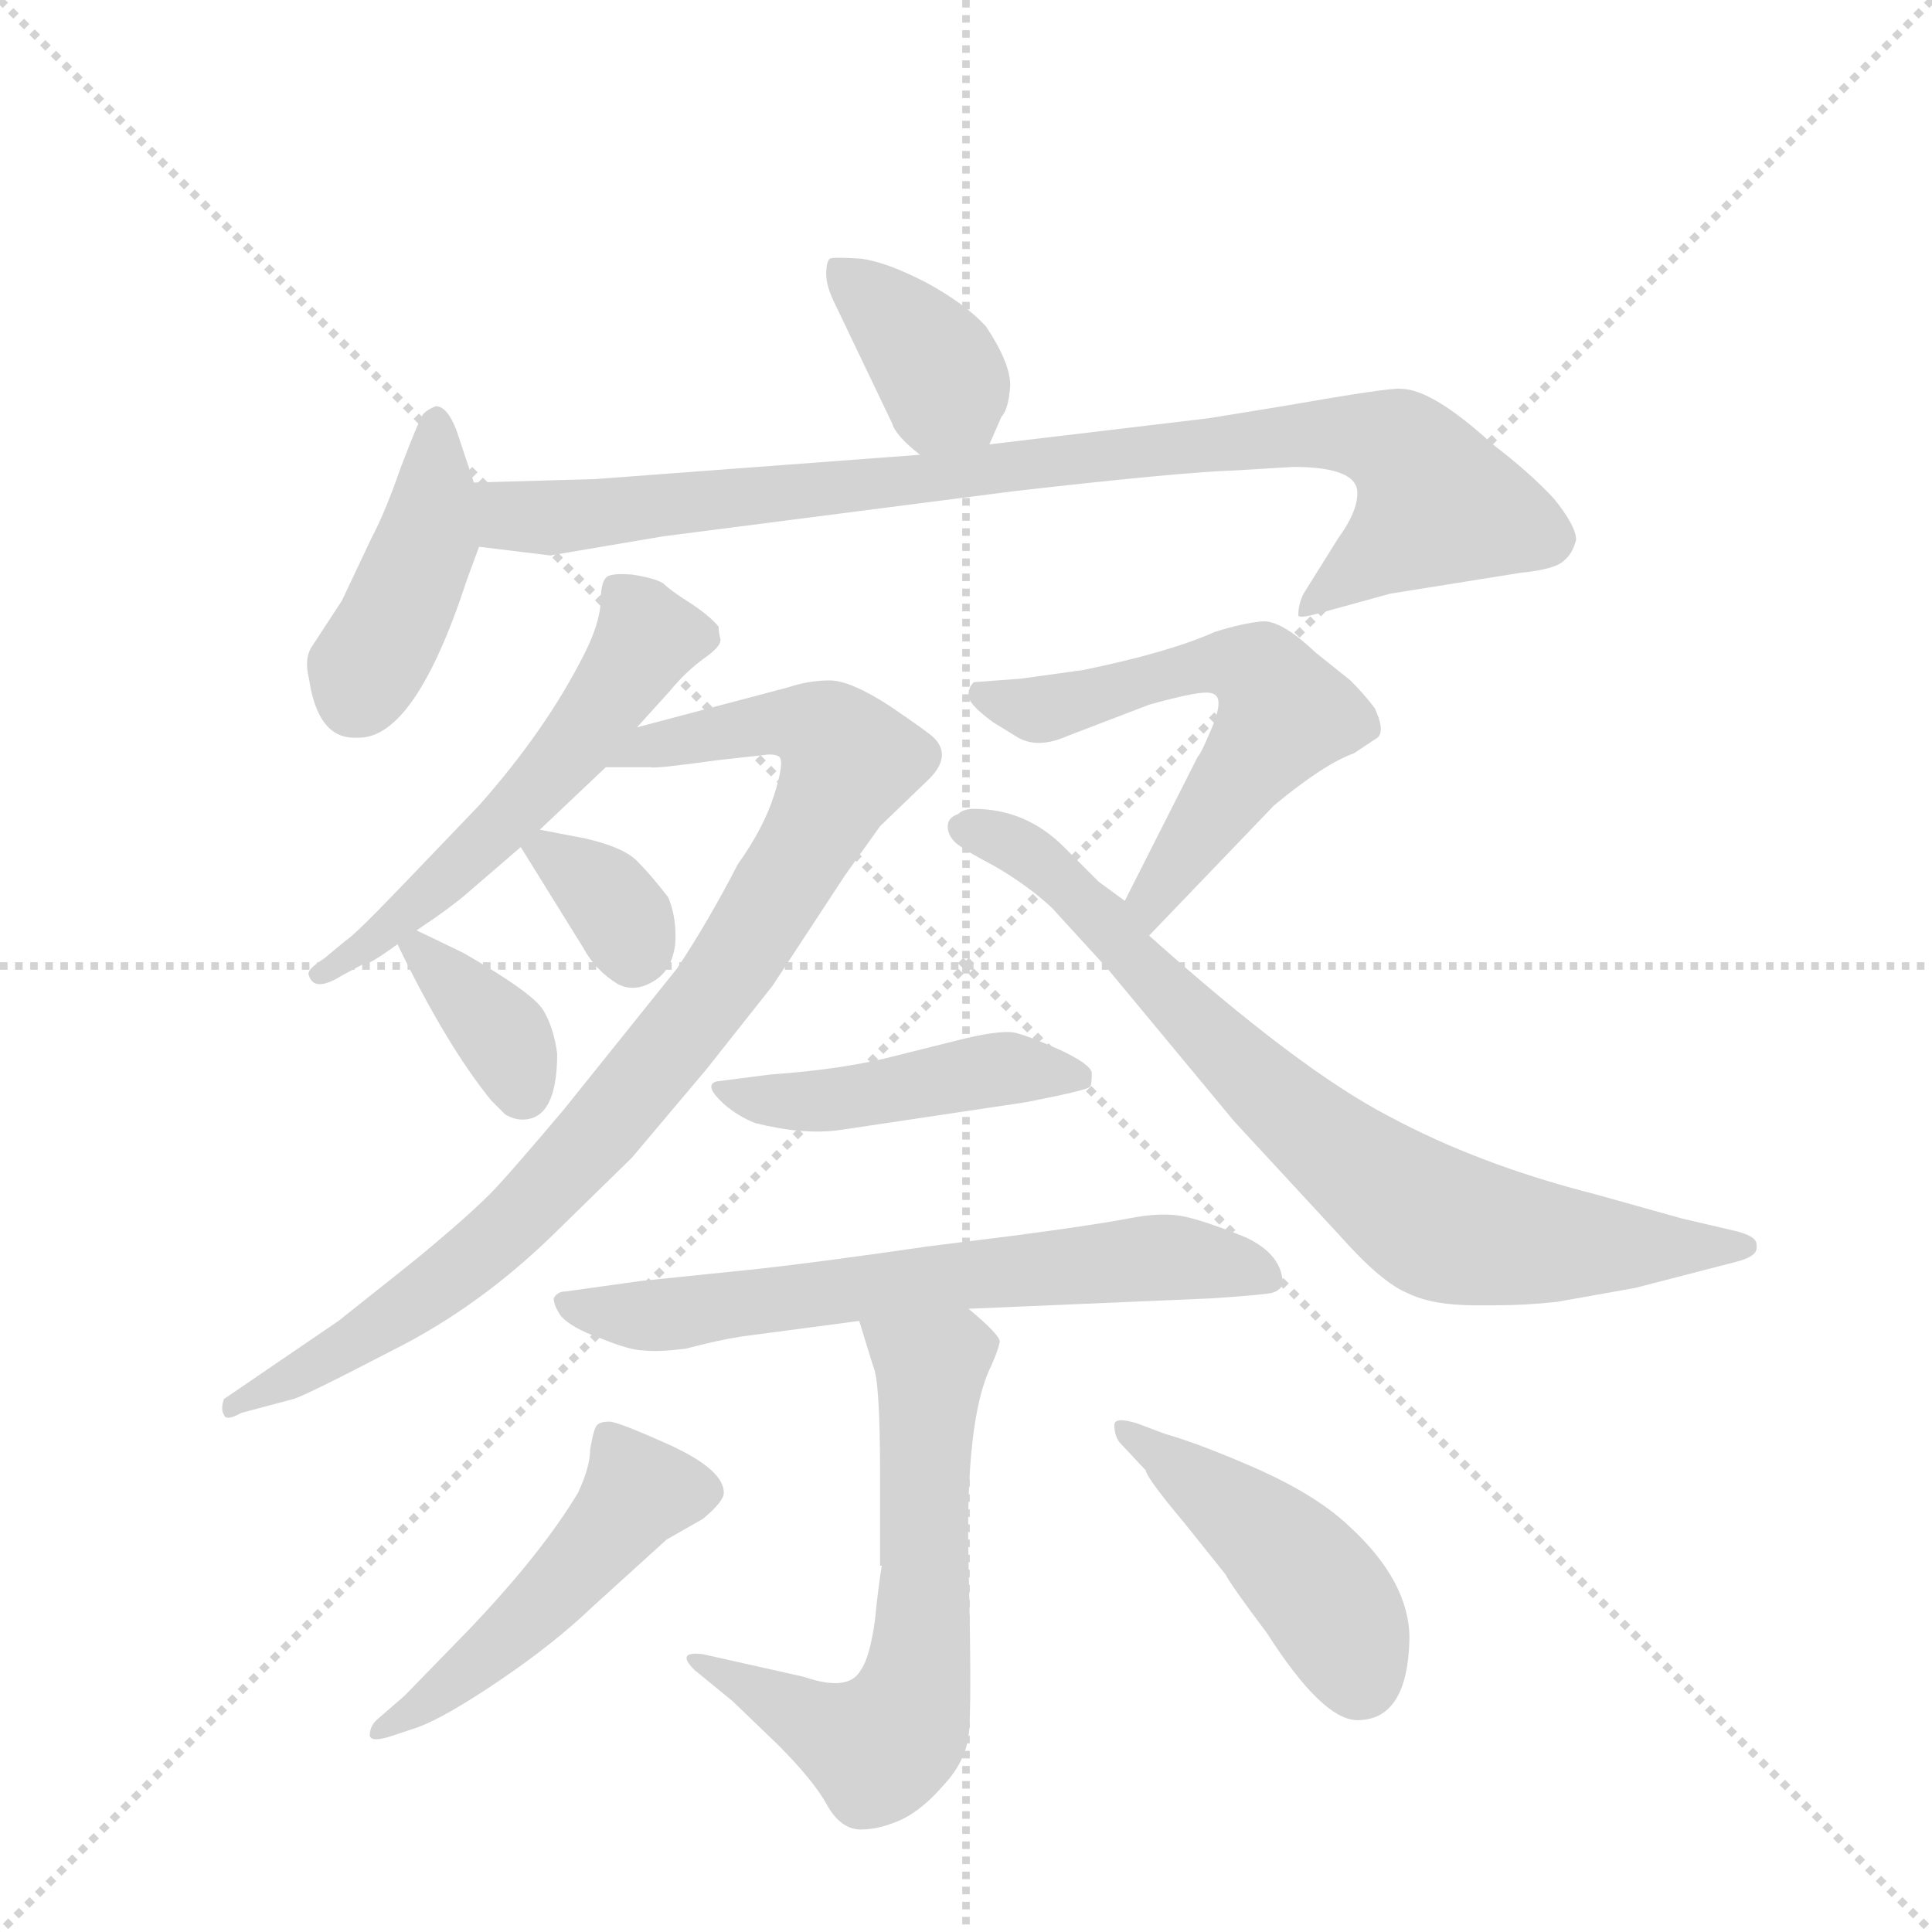 <svg version="1.1" viewBox="0 0 1024 1024" xmlns="http://www.w3.org/2000/svg">
  <g stroke="lightgray" stroke-dasharray="1,1" stroke-width="1" transform="scale(4, 4)">
    <line x1="0" y1="0" x2="256" y2="256"></line>
    <line x1="256" y1="0" x2="0" y2="256"></line>
    <line x1="128" y1="0" x2="128" y2="256"></line>
    <line x1="0" y1="128" x2="256" y2="128"></line>
  </g>
  <g transform="scale(0.92, -0.92) translate(60, -900)">
    <style type="text/css">
      
        @keyframes keyframes0 {
          from {
            stroke: blue;
            stroke-dashoffset: 381;
            stroke-width: 128;
          }
          55% {
            animation-timing-function: step-end;
            stroke: blue;
            stroke-dashoffset: 0;
            stroke-width: 128;
          }
          to {
            stroke: black;
            stroke-width: 1024;
          }
        }
        #make-me-a-hanzi-animation-0 {
          animation: keyframes0 0.56s both;
          animation-delay: 0s;
          animation-timing-function: linear;
        }
      
        @keyframes keyframes1 {
          from {
            stroke: blue;
            stroke-dashoffset: 427;
            stroke-width: 128;
          }
          58% {
            animation-timing-function: step-end;
            stroke: blue;
            stroke-dashoffset: 0;
            stroke-width: 128;
          }
          to {
            stroke: black;
            stroke-width: 1024;
          }
        }
        #make-me-a-hanzi-animation-1 {
          animation: keyframes1 0.597s both;
          animation-delay: 0.56s;
          animation-timing-function: linear;
        }
      
        @keyframes keyframes2 {
          from {
            stroke: blue;
            stroke-dashoffset: 924;
            stroke-width: 128;
          }
          75% {
            animation-timing-function: step-end;
            stroke: blue;
            stroke-dashoffset: 0;
            stroke-width: 128;
          }
          to {
            stroke: black;
            stroke-width: 1024;
          }
        }
        #make-me-a-hanzi-animation-2 {
          animation: keyframes2 1.002s both;
          animation-delay: 1.158s;
          animation-timing-function: linear;
        }
      
        @keyframes keyframes3 {
          from {
            stroke: blue;
            stroke-dashoffset: 556;
            stroke-width: 128;
          }
          64% {
            animation-timing-function: step-end;
            stroke: blue;
            stroke-dashoffset: 0;
            stroke-width: 128;
          }
          to {
            stroke: black;
            stroke-width: 1024;
          }
        }
        #make-me-a-hanzi-animation-3 {
          animation: keyframes3 0.702s both;
          animation-delay: 2.16s;
          animation-timing-function: linear;
        }
      
        @keyframes keyframes4 {
          from {
            stroke: blue;
            stroke-dashoffset: 925;
            stroke-width: 128;
          }
          75% {
            animation-timing-function: step-end;
            stroke: blue;
            stroke-dashoffset: 0;
            stroke-width: 128;
          }
          to {
            stroke: black;
            stroke-width: 1024;
          }
        }
        #make-me-a-hanzi-animation-4 {
          animation: keyframes4 1.003s both;
          animation-delay: 2.862s;
          animation-timing-function: linear;
        }
      
        @keyframes keyframes5 {
          from {
            stroke: blue;
            stroke-dashoffset: 339;
            stroke-width: 128;
          }
          52% {
            animation-timing-function: step-end;
            stroke: blue;
            stroke-dashoffset: 0;
            stroke-width: 128;
          }
          to {
            stroke: black;
            stroke-width: 1024;
          }
        }
        #make-me-a-hanzi-animation-5 {
          animation: keyframes5 0.526s both;
          animation-delay: 3.865s;
          animation-timing-function: linear;
        }
      
        @keyframes keyframes6 {
          from {
            stroke: blue;
            stroke-dashoffset: 358;
            stroke-width: 128;
          }
          54% {
            animation-timing-function: step-end;
            stroke: blue;
            stroke-dashoffset: 0;
            stroke-width: 128;
          }
          to {
            stroke: black;
            stroke-width: 1024;
          }
        }
        #make-me-a-hanzi-animation-6 {
          animation: keyframes6 0.541s both;
          animation-delay: 4.391s;
          animation-timing-function: linear;
        }
      
        @keyframes keyframes7 {
          from {
            stroke: blue;
            stroke-dashoffset: 589;
            stroke-width: 128;
          }
          66% {
            animation-timing-function: step-end;
            stroke: blue;
            stroke-dashoffset: 0;
            stroke-width: 128;
          }
          to {
            stroke: black;
            stroke-width: 1024;
          }
        }
        #make-me-a-hanzi-animation-7 {
          animation: keyframes7 0.729s both;
          animation-delay: 4.932s;
          animation-timing-function: linear;
        }
      
        @keyframes keyframes8 {
          from {
            stroke: blue;
            stroke-dashoffset: 791;
            stroke-width: 128;
          }
          72% {
            animation-timing-function: step-end;
            stroke: blue;
            stroke-dashoffset: 0;
            stroke-width: 128;
          }
          to {
            stroke: black;
            stroke-width: 1024;
          }
        }
        #make-me-a-hanzi-animation-8 {
          animation: keyframes8 0.894s both;
          animation-delay: 5.661s;
          animation-timing-function: linear;
        }
      
        @keyframes keyframes9 {
          from {
            stroke: blue;
            stroke-dashoffset: 461;
            stroke-width: 128;
          }
          60% {
            animation-timing-function: step-end;
            stroke: blue;
            stroke-dashoffset: 0;
            stroke-width: 128;
          }
          to {
            stroke: black;
            stroke-width: 1024;
          }
        }
        #make-me-a-hanzi-animation-9 {
          animation: keyframes9 0.625s both;
          animation-delay: 6.555s;
          animation-timing-function: linear;
        }
      
        @keyframes keyframes10 {
          from {
            stroke: blue;
            stroke-dashoffset: 666;
            stroke-width: 128;
          }
          68% {
            animation-timing-function: step-end;
            stroke: blue;
            stroke-dashoffset: 0;
            stroke-width: 128;
          }
          to {
            stroke: black;
            stroke-width: 1024;
          }
        }
        #make-me-a-hanzi-animation-10 {
          animation: keyframes10 0.792s both;
          animation-delay: 7.18s;
          animation-timing-function: linear;
        }
      
        @keyframes keyframes11 {
          from {
            stroke: blue;
            stroke-dashoffset: 669;
            stroke-width: 128;
          }
          69% {
            animation-timing-function: step-end;
            stroke: blue;
            stroke-dashoffset: 0;
            stroke-width: 128;
          }
          to {
            stroke: black;
            stroke-width: 1024;
          }
        }
        #make-me-a-hanzi-animation-11 {
          animation: keyframes11 0.794s both;
          animation-delay: 7.972s;
          animation-timing-function: linear;
        }
      
        @keyframes keyframes12 {
          from {
            stroke: blue;
            stroke-dashoffset: 498;
            stroke-width: 128;
          }
          62% {
            animation-timing-function: step-end;
            stroke: blue;
            stroke-dashoffset: 0;
            stroke-width: 128;
          }
          to {
            stroke: black;
            stroke-width: 1024;
          }
        }
        #make-me-a-hanzi-animation-12 {
          animation: keyframes12 0.655s both;
          animation-delay: 8.767s;
          animation-timing-function: linear;
        }
      
        @keyframes keyframes13 {
          from {
            stroke: blue;
            stroke-dashoffset: 457;
            stroke-width: 128;
          }
          60% {
            animation-timing-function: step-end;
            stroke: blue;
            stroke-dashoffset: 0;
            stroke-width: 128;
          }
          to {
            stroke: black;
            stroke-width: 1024;
          }
        }
        #make-me-a-hanzi-animation-13 {
          animation: keyframes13 0.622s both;
          animation-delay: 9.422s;
          animation-timing-function: linear;
        }
      
    </style>
    
      <path d="M 510 644 L 517 660 Q 521 664 522 678 Q 522 691 508 712 Q 496 725 474 737 Q 451 749 436 751 Q 420 752 418 751 Q 416 749 416 742 Q 416 735 421 725 L 454 656 Q 456 649 470 638 C 493 619 498 617 510 644 Z" fill="lightgray"></path>
    
      <path d="M 213 622 L 205 646 Q 199 666 191 666 Q 184 663 183 660 Q 181 657 171 631 Q 162 605 154 590 L 137 554 L 120 528 Q 115 521 118 509 Q 123 475 144 475 L 146 475 Q 179 474 209 566 L 216 585 L 213 622 Z" fill="lightgray"></path>
    
      <path d="M 722 616 Q 722 605 711 590 L 691 558 Q 688 552 688 546 Q 687 543 701 547 L 741 558 L 816 570 Q 836 572 841 577 Q 846 581 848 589 Q 848 597 835 613 Q 821 628 800 644 Q 765 676 747 676 Q 742 677 679 666 L 636 659 L 510 644 L 470 638 L 283 624 L 213 622 C 183 621 186 589 216 585 L 257 580 L 322 591 L 524 617 Q 620 628 652 629 L 685 631 Q 722 631 722 616 Z" fill="lightgray"></path>
    
      <path d="M 354 539 Q 348 546 337 553 Q 326 560 322 564 Q 317 567 304 569 Q 291 570 289 567 Q 286 564 286 552 Q 285 540 277 524 Q 255 480 216 436 L 169 387 Q 144 361 139 358 L 127 348 Q 116 341 118 338 Q 121 328 137 338 L 150 345 Q 151 343 169 356 L 180 364 Q 201 378 211 387 L 240 412 L 251 422 L 289 458 L 307 481 L 326 502 Q 335 513 346 521 Q 356 528 355 532 Q 354 536 354 539 Z" fill="lightgray"></path>
    
      <path d="M 289 458 L 315 458 Q 317 457 353 462 L 380 465 Q 386 466 389 464 Q 392 461 386 442 Q 380 423 365 402 Q 348 369 330 342 L 265 261 Q 238 229 226 216 Q 213 202 179 174 L 135 139 L 69 94 Q 67 88 69 85 Q 70 81 79 86 L 109 94 Q 116 96 166 122 Q 216 147 259 189 L 304 233 L 347 284 L 385 332 L 427 396 L 447 424 L 474 450 Q 489 464 478 475 Q 475 478 453 493 Q 430 508 418 508 Q 406 508 394 504 L 307 481 C 278 473 259 458 289 458 Z" fill="lightgray"></path>
    
      <path d="M 240 412 L 276 354 Q 283 341 296 333 Q 306 328 317 335 Q 327 341 329 356 Q 330 371 325 383 Q 315 396 307 404 Q 299 412 277 417 L 251 422 C 231 426 231 426 240 412 Z" fill="lightgray"></path>
    
      <path d="M 169 356 Q 197 298 223 266 L 231 258 Q 236 255 241 255 Q 261 255 261 293 Q 259 308 253 318 Q 247 328 207 351 L 180 364 C 161 373 161 373 169 356 Z" fill="lightgray"></path>
    
      <path d="M 642 495 Q 642 489 637 478 Q 632 466 630 464 L 588 381 C 574 354 581 339 602 361 L 674 436 Q 703 460 720 466 L 732 474 Q 739 477 732 492 Q 726 500 718 508 L 698 524 Q 678 543 667 542 Q 656 541 640 536 Q 613 524 564 514 L 528 509 L 501 507 Q 498 504 498 500 Q 497 495 512 484 L 525 476 Q 537 468 555 476 L 602 494 Q 627 501 635 501 Q 642 501 642 495 Z" fill="lightgray"></path>
    
      <path d="M 588 381 L 573 392 L 553 412 Q 531 434 501 434 Q 495 434 492 431 Q 486 429 486 424 Q 486 419 490 415 Q 494 411 513 401 Q 532 390 546 377 L 578 342 L 651 254 L 712 188 Q 736 161 751 155 Q 765 148 790 148 L 801 148 Q 819 148 837 150 L 882 158 L 940 173 Q 952 176 952 181 L 952 183 Q 952 188 939 191 L 909 198 L 859 212 Q 792 229 740 257 Q 688 284 602 361 L 588 381 Z" fill="lightgray"></path>
    
      <path d="M 424 249 L 531 265 Q 567 272 568 274 Q 569 275 569 282 Q 568 287 551 295 Q 533 303 525 305 Q 516 307 489 300 L 457 292 Q 427 284 384 281 L 353 277 Q 345 275 357 264 Q 365 257 375 253 Q 403 246 424 249 Z" fill="lightgray"></path>
    
      <path d="M 498 146 L 638 152 Q 667 154 672 155 Q 677 156 679 160 Q 679 177 658 187 Q 636 196 623 199 Q 610 202 590 198 Q 569 194 523 188 L 475 182 Q 413 173 377 169 L 309 162 L 266 156 Q 261 156 259 152 Q 259 148 263 142 Q 269 135 286 129 Q 303 122 311 122 Q 319 121 335 123 Q 354 128 367 130 L 435 139 L 498 146 Z" fill="lightgray"></path>
    
      <path d="M 435 139 L 443 113 Q 447 105 447 51 L 447 -2 L 448 -2 Q 446 -14 444 -34 Q 441 -55 436 -62 Q 429 -75 403 -66 L 345 -53 Q 329 -51 340 -62 L 362 -80 L 388 -105 Q 408 -125 416 -139 Q 424 -154 436 -154 Q 447 -154 460 -148 Q 472 -142 484 -128 Q 496 -115 498 -100 Q 500 -86 498 -1 Q 496 83 511 113 Q 515 122 516 127 Q 516 131 498 146 C 475 166 426 168 435 139 Z" fill="lightgray"></path>
    
      <path d="M 210 -39 L 173 -77 L 158 -90 Q 153 -94 153 -100 Q 154 -104 166 -100 L 181 -95 Q 197 -89 228 -68 Q 259 -47 281 -26 L 324 13 L 345 25 Q 357 35 357 40 Q 357 53 327 67 Q 296 81 291 81 Q 286 81 284 79 Q 282 77 280 65 Q 280 55 273 40 Q 252 5 210 -39 Z" fill="lightgray"></path>
    
      <path d="M 585 69 L 600 53 Q 601 48 622 23 L 646 -7 Q 649 -13 670 -41 Q 702 -91 722 -91 Q 751 -91 752 -44 Q 752 -11 717 21 Q 699 38 666 53 Q 632 68 611 74 L 595 80 Q 582 84 582 79 Q 582 73 585 69 Z" fill="lightgray"></path>
    
    
      <clipPath id="make-me-a-hanzi-clip-0">
        <path d="M 510 644 L 517 660 Q 521 664 522 678 Q 522 691 508 712 Q 496 725 474 737 Q 451 749 436 751 Q 420 752 418 751 Q 416 749 416 742 Q 416 735 421 725 L 454 656 Q 456 649 470 638 C 493 619 498 617 510 644 Z"></path>
      </clipPath>
      <path clip-path="url(#make-me-a-hanzi-clip-0)" d="M 421 746 L 473 697 L 502 652" fill="none" id="make-me-a-hanzi-animation-0" stroke-dasharray="253 506" stroke-linecap="round"></path>
    
      <clipPath id="make-me-a-hanzi-clip-1">
        <path d="M 213 622 L 205 646 Q 199 666 191 666 Q 184 663 183 660 Q 181 657 171 631 Q 162 605 154 590 L 137 554 L 120 528 Q 115 521 118 509 Q 123 475 144 475 L 146 475 Q 179 474 209 566 L 216 585 L 213 622 Z"></path>
      </clipPath>
      <path clip-path="url(#make-me-a-hanzi-clip-1)" d="M 191 658 L 187 590 L 144 497" fill="none" id="make-me-a-hanzi-animation-1" stroke-dasharray="299 598" stroke-linecap="round"></path>
    
      <clipPath id="make-me-a-hanzi-clip-2">
        <path d="M 722 616 Q 722 605 711 590 L 691 558 Q 688 552 688 546 Q 687 543 701 547 L 741 558 L 816 570 Q 836 572 841 577 Q 846 581 848 589 Q 848 597 835 613 Q 821 628 800 644 Q 765 676 747 676 Q 742 677 679 666 L 636 659 L 510 644 L 470 638 L 283 624 L 213 622 C 183 621 186 589 216 585 L 257 580 L 322 591 L 524 617 Q 620 628 652 629 L 685 631 Q 722 631 722 616 Z"></path>
      </clipPath>
      <path clip-path="url(#make-me-a-hanzi-clip-2)" d="M 220 616 L 235 603 L 253 601 L 693 650 L 742 645 L 768 610 L 694 551" fill="none" id="make-me-a-hanzi-animation-2" stroke-dasharray="796 1592" stroke-linecap="round"></path>
    
      <clipPath id="make-me-a-hanzi-clip-3">
        <path d="M 354 539 Q 348 546 337 553 Q 326 560 322 564 Q 317 567 304 569 Q 291 570 289 567 Q 286 564 286 552 Q 285 540 277 524 Q 255 480 216 436 L 169 387 Q 144 361 139 358 L 127 348 Q 116 341 118 338 Q 121 328 137 338 L 150 345 Q 151 343 169 356 L 180 364 Q 201 378 211 387 L 240 412 L 251 422 L 289 458 L 307 481 L 326 502 Q 335 513 346 521 Q 356 528 355 532 Q 354 536 354 539 Z"></path>
      </clipPath>
      <path clip-path="url(#make-me-a-hanzi-clip-3)" d="M 342 534 L 313 533 L 243 439 L 180 378 L 125 341" fill="none" id="make-me-a-hanzi-animation-3" stroke-dasharray="428 856" stroke-linecap="round"></path>
    
      <clipPath id="make-me-a-hanzi-clip-4">
        <path d="M 289 458 L 315 458 Q 317 457 353 462 L 380 465 Q 386 466 389 464 Q 392 461 386 442 Q 380 423 365 402 Q 348 369 330 342 L 265 261 Q 238 229 226 216 Q 213 202 179 174 L 135 139 L 69 94 Q 67 88 69 85 Q 70 81 79 86 L 109 94 Q 116 96 166 122 Q 216 147 259 189 L 304 233 L 347 284 L 385 332 L 427 396 L 447 424 L 474 450 Q 489 464 478 475 Q 475 478 453 493 Q 430 508 418 508 Q 406 508 394 504 L 307 481 C 278 473 259 458 289 458 Z"></path>
      </clipPath>
      <path clip-path="url(#make-me-a-hanzi-clip-4)" d="M 296 462 L 318 472 L 392 484 L 417 477 L 429 462 L 368 352 L 272 232 L 219 180 L 149 128 L 74 90" fill="none" id="make-me-a-hanzi-animation-4" stroke-dasharray="797 1594" stroke-linecap="round"></path>
    
      <clipPath id="make-me-a-hanzi-clip-5">
        <path d="M 240 412 L 276 354 Q 283 341 296 333 Q 306 328 317 335 Q 327 341 329 356 Q 330 371 325 383 Q 315 396 307 404 Q 299 412 277 417 L 251 422 C 231 426 231 426 240 412 Z"></path>
      </clipPath>
      <path clip-path="url(#make-me-a-hanzi-clip-5)" d="M 251 411 L 288 385 L 305 351" fill="none" id="make-me-a-hanzi-animation-5" stroke-dasharray="211 422" stroke-linecap="round"></path>
    
      <clipPath id="make-me-a-hanzi-clip-6">
        <path d="M 169 356 Q 197 298 223 266 L 231 258 Q 236 255 241 255 Q 261 255 261 293 Q 259 308 253 318 Q 247 328 207 351 L 180 364 C 161 373 161 373 169 356 Z"></path>
      </clipPath>
      <path clip-path="url(#make-me-a-hanzi-clip-6)" d="M 181 352 L 227 307 L 241 272" fill="none" id="make-me-a-hanzi-animation-6" stroke-dasharray="230 460" stroke-linecap="round"></path>
    
      <clipPath id="make-me-a-hanzi-clip-7">
        <path d="M 642 495 Q 642 489 637 478 Q 632 466 630 464 L 588 381 C 574 354 581 339 602 361 L 674 436 Q 703 460 720 466 L 732 474 Q 739 477 732 492 Q 726 500 718 508 L 698 524 Q 678 543 667 542 Q 656 541 640 536 Q 613 524 564 514 L 528 509 L 501 507 Q 498 504 498 500 Q 497 495 512 484 L 525 476 Q 537 468 555 476 L 602 494 Q 627 501 635 501 Q 642 501 642 495 Z"></path>
      </clipPath>
      <path clip-path="url(#make-me-a-hanzi-clip-7)" d="M 507 500 L 543 491 L 640 518 L 672 506 L 678 485 L 603 383 L 604 370" fill="none" id="make-me-a-hanzi-animation-7" stroke-dasharray="461 922" stroke-linecap="round"></path>
    
      <clipPath id="make-me-a-hanzi-clip-8">
        <path d="M 588 381 L 573 392 L 553 412 Q 531 434 501 434 Q 495 434 492 431 Q 486 429 486 424 Q 486 419 490 415 Q 494 411 513 401 Q 532 390 546 377 L 578 342 L 651 254 L 712 188 Q 736 161 751 155 Q 765 148 790 148 L 801 148 Q 819 148 837 150 L 882 158 L 940 173 Q 952 176 952 181 L 952 183 Q 952 188 939 191 L 909 198 L 859 212 Q 792 229 740 257 Q 688 284 602 361 L 588 381 Z"></path>
      </clipPath>
      <path clip-path="url(#make-me-a-hanzi-clip-8)" d="M 495 423 L 518 417 L 548 397 L 655 285 L 764 197 L 839 183 L 943 182" fill="none" id="make-me-a-hanzi-animation-8" stroke-dasharray="663 1326" stroke-linecap="round"></path>
    
      <clipPath id="make-me-a-hanzi-clip-9">
        <path d="M 424 249 L 531 265 Q 567 272 568 274 Q 569 275 569 282 Q 568 287 551 295 Q 533 303 525 305 Q 516 307 489 300 L 457 292 Q 427 284 384 281 L 353 277 Q 345 275 357 264 Q 365 257 375 253 Q 403 246 424 249 Z"></path>
      </clipPath>
      <path clip-path="url(#make-me-a-hanzi-clip-9)" d="M 361 272 L 385 265 L 417 266 L 514 284 L 563 279" fill="none" id="make-me-a-hanzi-animation-9" stroke-dasharray="333 666" stroke-linecap="round"></path>
    
      <clipPath id="make-me-a-hanzi-clip-10">
        <path d="M 498 146 L 638 152 Q 667 154 672 155 Q 677 156 679 160 Q 679 177 658 187 Q 636 196 623 199 Q 610 202 590 198 Q 569 194 523 188 L 475 182 Q 413 173 377 169 L 309 162 L 266 156 Q 261 156 259 152 Q 259 148 263 142 Q 269 135 286 129 Q 303 122 311 122 Q 319 121 335 123 Q 354 128 367 130 L 435 139 L 498 146 Z"></path>
      </clipPath>
      <path clip-path="url(#make-me-a-hanzi-clip-10)" d="M 265 149 L 326 142 L 609 176 L 671 164" fill="none" id="make-me-a-hanzi-animation-10" stroke-dasharray="538 1076" stroke-linecap="round"></path>
    
      <clipPath id="make-me-a-hanzi-clip-11">
        <path d="M 435 139 L 443 113 Q 447 105 447 51 L 447 -2 L 448 -2 Q 446 -14 444 -34 Q 441 -55 436 -62 Q 429 -75 403 -66 L 345 -53 Q 329 -51 340 -62 L 362 -80 L 388 -105 Q 408 -125 416 -139 Q 424 -154 436 -154 Q 447 -154 460 -148 Q 472 -142 484 -128 Q 496 -115 498 -100 Q 500 -86 498 -1 Q 496 83 511 113 Q 515 122 516 127 Q 516 131 498 146 C 475 166 426 168 435 139 Z"></path>
      </clipPath>
      <path clip-path="url(#make-me-a-hanzi-clip-11)" d="M 443 134 L 476 108 L 473 7 L 448 5 L 448 -6 L 474 -13 L 462 -89 L 445 -107 L 350 -61" fill="none" id="make-me-a-hanzi-animation-11" stroke-dasharray="541 1082" stroke-linecap="round"></path>
    
      <clipPath id="make-me-a-hanzi-clip-12">
        <path d="M 210 -39 L 173 -77 L 158 -90 Q 153 -94 153 -100 Q 154 -104 166 -100 L 181 -95 Q 197 -89 228 -68 Q 259 -47 281 -26 L 324 13 L 345 25 Q 357 35 357 40 Q 357 53 327 67 Q 296 81 291 81 Q 286 81 284 79 Q 282 77 280 65 Q 280 55 273 40 Q 252 5 210 -39 Z"></path>
      </clipPath>
      <path clip-path="url(#make-me-a-hanzi-clip-12)" d="M 347 41 L 308 41 L 235 -41 L 160 -97" fill="none" id="make-me-a-hanzi-animation-12" stroke-dasharray="370 740" stroke-linecap="round"></path>
    
      <clipPath id="make-me-a-hanzi-clip-13">
        <path d="M 585 69 L 600 53 Q 601 48 622 23 L 646 -7 Q 649 -13 670 -41 Q 702 -91 722 -91 Q 751 -91 752 -44 Q 752 -11 717 21 Q 699 38 666 53 Q 632 68 611 74 L 595 80 Q 582 84 582 79 Q 582 73 585 69 Z"></path>
      </clipPath>
      <path clip-path="url(#make-me-a-hanzi-clip-13)" d="M 589 76 L 688 -3 L 713 -36 L 723 -67" fill="none" id="make-me-a-hanzi-animation-13" stroke-dasharray="329 658" stroke-linecap="round"></path>
    
  </g>
</svg>